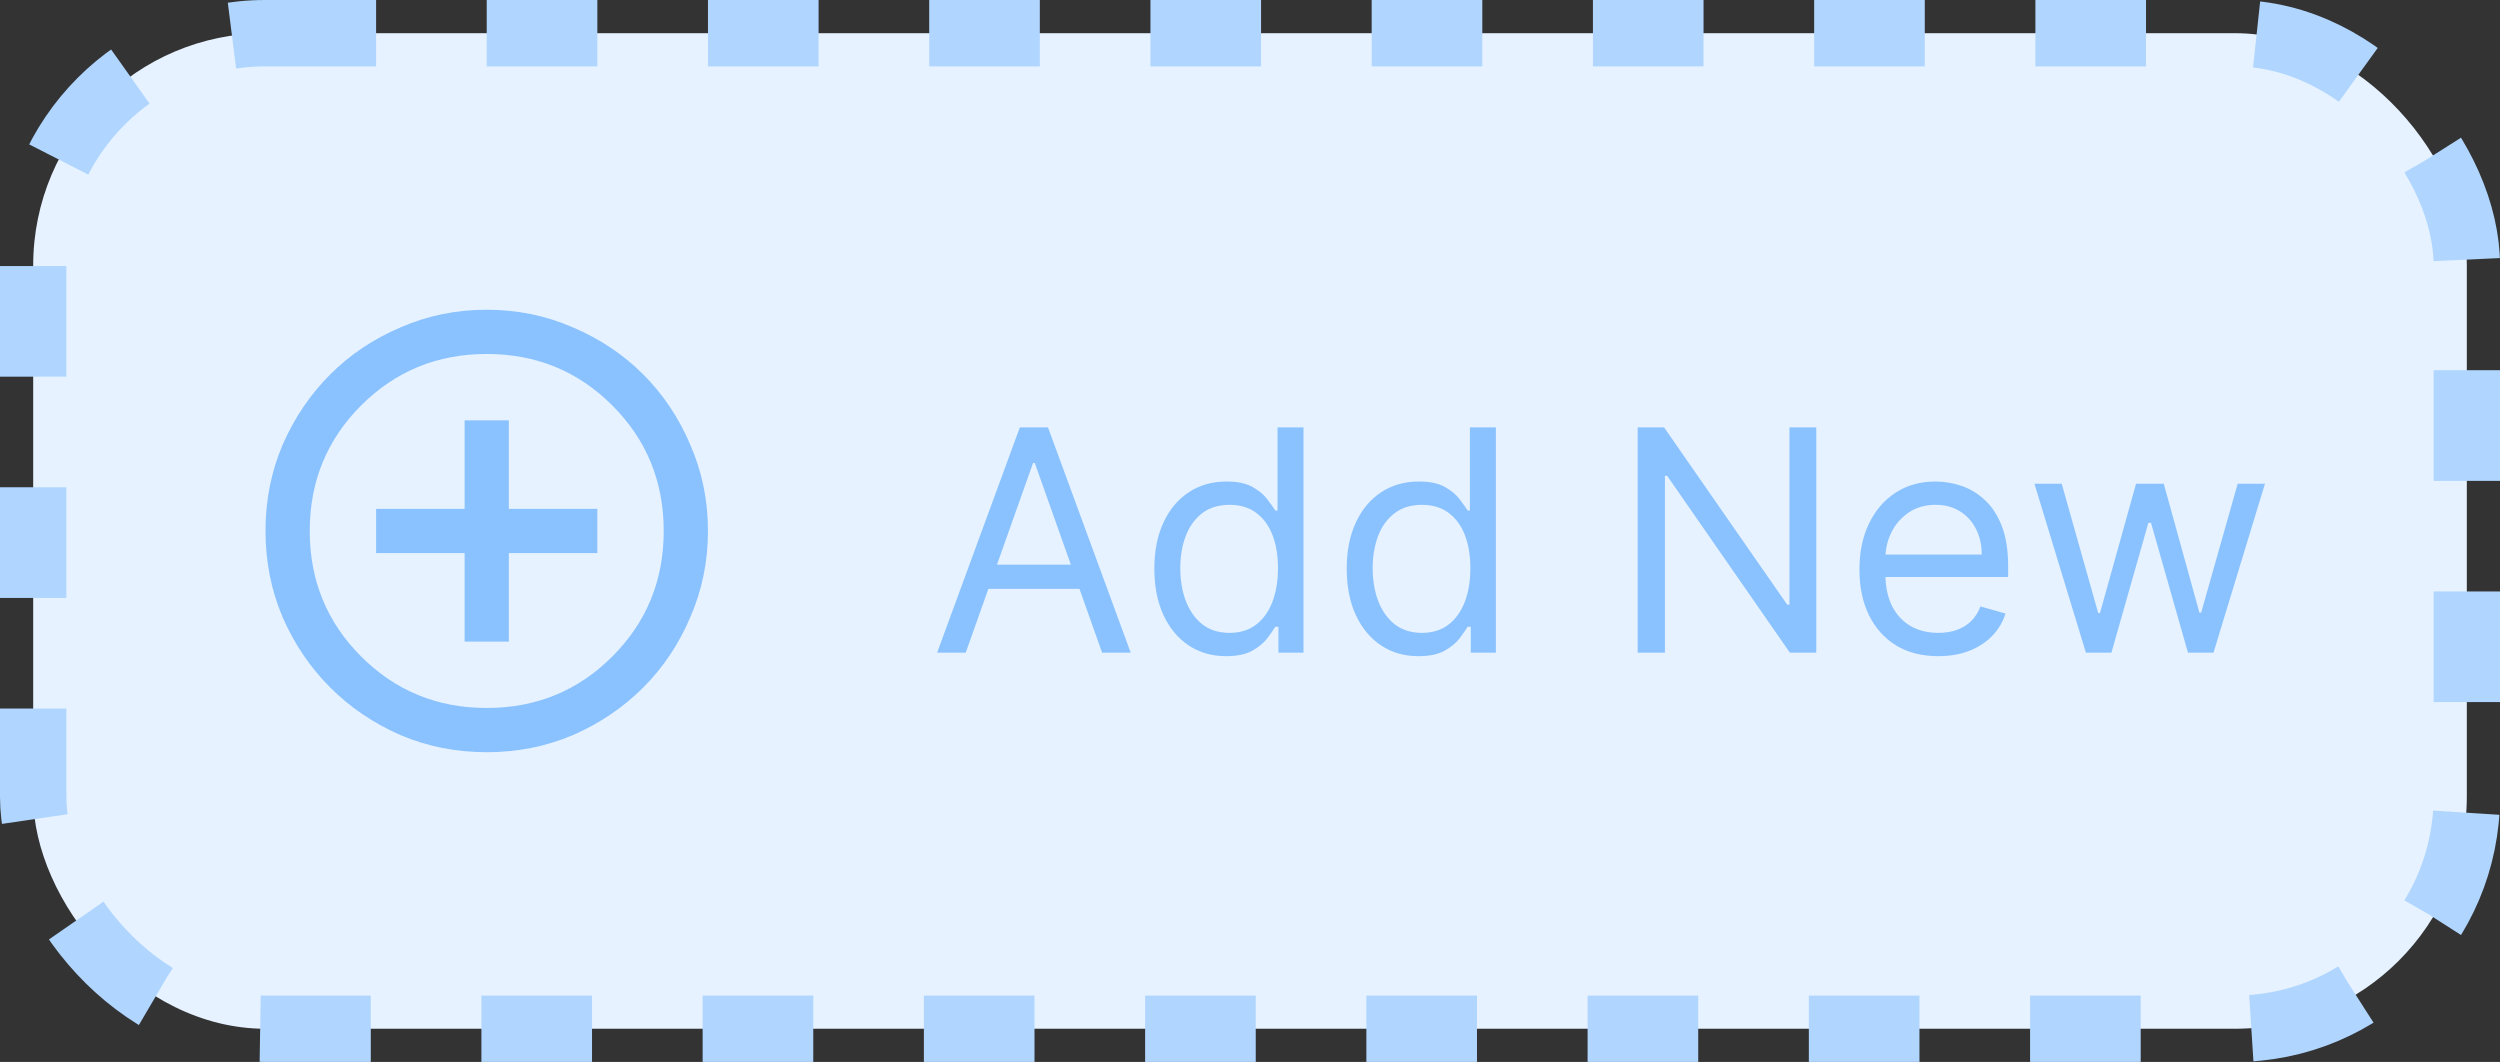 <svg width="113" height="48" viewBox="0 0 113 48" fill="none" xmlns="http://www.w3.org/2000/svg">
<rect x="0" y="0" width="113" height="48" fill="#333333" stroke="none"/>
<rect x="1.5" y="1.5" width="110" height="45" rx="10.5" fill="#E6F2FF"/>
<rect x="1.5" y="1.5" width="110" height="45" rx="10.5" stroke="#B0D6FF" stroke-width="3" stroke-dasharray="5 5"/>
<path d="M21 29H23V25H27V23H23V19H21V23H17V25H21V29ZM22 34C20.617 34 19.317 33.742 18.1 33.225C16.883 32.692 15.825 31.975 14.925 31.075C14.025 30.175 13.308 29.117 12.775 27.9C12.258 26.683 12 25.383 12 24C12 22.617 12.258 21.317 12.775 20.1C13.308 18.883 14.025 17.825 14.925 16.925C15.825 16.025 16.883 15.317 18.1 14.8C19.317 14.267 20.617 14 22 14C23.383 14 24.683 14.267 25.9 14.8C27.117 15.317 28.175 16.025 29.075 16.925C29.975 17.825 30.683 18.883 31.2 20.1C31.733 21.317 32 22.617 32 24C32 25.383 31.733 26.683 31.2 27.9C30.683 29.117 29.975 30.175 29.075 31.075C28.175 31.975 27.117 32.692 25.9 33.225C24.683 33.742 23.383 34 22 34ZM22 32C24.233 32 26.125 31.225 27.675 29.675C29.225 28.125 30 26.233 30 24C30 21.767 29.225 19.875 27.675 18.325C26.125 16.775 24.233 16 22 16C19.767 16 17.875 16.775 16.325 18.325C14.775 19.875 14 21.767 14 24C14 26.233 14.775 28.125 16.325 29.675C17.875 31.225 19.767 32 22 32Z" fill="#8AC2FF"/>
<path d="M43.651 29.5H42.358L46.097 19.318H47.369L51.108 29.5H49.815L46.773 20.929H46.693L43.651 29.5ZM44.128 25.523H49.338V26.616H44.128V25.523ZM55.418 29.659C54.782 29.659 54.22 29.498 53.733 29.177C53.246 28.852 52.865 28.395 52.59 27.805C52.314 27.211 52.177 26.51 52.177 25.702C52.177 24.9 52.314 24.204 52.59 23.614C52.865 23.024 53.247 22.568 53.738 22.246C54.228 21.925 54.795 21.764 55.438 21.764C55.935 21.764 56.328 21.847 56.617 22.013C56.908 22.175 57.13 22.361 57.283 22.57C57.438 22.775 57.559 22.944 57.646 23.077H57.745V19.318H58.918V29.5H57.785V28.327H57.646C57.559 28.466 57.437 28.642 57.278 28.854C57.119 29.062 56.892 29.25 56.597 29.416C56.302 29.578 55.909 29.659 55.418 29.659ZM55.577 28.605C56.048 28.605 56.446 28.483 56.771 28.237C57.095 27.989 57.342 27.646 57.511 27.208C57.68 26.767 57.765 26.259 57.765 25.682C57.765 25.112 57.682 24.613 57.516 24.185C57.351 23.755 57.105 23.42 56.781 23.181C56.456 22.939 56.055 22.818 55.577 22.818C55.08 22.818 54.666 22.946 54.334 23.201C54.006 23.453 53.76 23.796 53.594 24.23C53.431 24.661 53.35 25.145 53.35 25.682C53.35 26.225 53.433 26.719 53.599 27.163C53.768 27.604 54.016 27.956 54.344 28.217C54.676 28.476 55.087 28.605 55.577 28.605ZM64.114 29.659C63.477 29.659 62.916 29.498 62.428 29.177C61.941 28.852 61.56 28.395 61.285 27.805C61.01 27.211 60.872 26.51 60.872 25.702C60.872 24.9 61.01 24.204 61.285 23.614C61.56 23.024 61.943 22.568 62.433 22.246C62.924 21.925 63.49 21.764 64.133 21.764C64.631 21.764 65.023 21.847 65.312 22.013C65.603 22.175 65.826 22.361 65.978 22.57C66.134 22.775 66.255 22.944 66.341 23.077H66.44V19.318H67.614V29.5H66.48V28.327H66.341C66.255 28.466 66.132 28.642 65.973 28.854C65.814 29.062 65.587 29.25 65.292 29.416C64.997 29.578 64.604 29.659 64.114 29.659ZM64.273 28.605C64.743 28.605 65.141 28.483 65.466 28.237C65.791 27.989 66.038 27.646 66.207 27.208C66.376 26.767 66.46 26.259 66.46 25.682C66.46 25.112 66.377 24.613 66.212 24.185C66.046 23.755 65.801 23.42 65.476 23.181C65.151 22.939 64.75 22.818 64.273 22.818C63.776 22.818 63.361 22.946 63.03 23.201C62.702 23.453 62.455 23.796 62.289 24.23C62.127 24.661 62.045 25.145 62.045 25.682C62.045 26.225 62.128 26.719 62.294 27.163C62.463 27.604 62.712 27.956 63.04 28.217C63.371 28.476 63.782 28.605 64.273 28.605ZM82.096 19.318V29.5H80.903L75.354 21.506H75.255V29.5H74.022V19.318H75.215L80.783 27.332H80.883V19.318H82.096ZM87.606 29.659C86.87 29.659 86.235 29.497 85.701 29.172C85.171 28.844 84.762 28.386 84.474 27.8C84.189 27.21 84.046 26.524 84.046 25.741C84.046 24.959 84.189 24.27 84.474 23.673C84.762 23.073 85.163 22.606 85.677 22.271C86.194 21.933 86.797 21.764 87.486 21.764C87.884 21.764 88.277 21.831 88.665 21.963C89.052 22.096 89.405 22.311 89.724 22.609C90.042 22.904 90.295 23.296 90.484 23.783C90.673 24.27 90.768 24.87 90.768 25.582V26.079H84.881V25.065H89.574C89.574 24.634 89.488 24.25 89.316 23.912C89.147 23.574 88.905 23.307 88.59 23.111C88.278 22.916 87.911 22.818 87.486 22.818C87.019 22.818 86.615 22.934 86.273 23.166C85.935 23.395 85.675 23.693 85.493 24.061C85.31 24.429 85.219 24.823 85.219 25.244V25.921C85.219 26.497 85.319 26.986 85.518 27.387C85.72 27.785 86 28.088 86.358 28.297C86.716 28.502 87.132 28.605 87.606 28.605C87.914 28.605 88.192 28.562 88.441 28.476C88.693 28.386 88.91 28.254 89.092 28.078C89.274 27.899 89.415 27.677 89.515 27.412L90.648 27.73C90.529 28.115 90.328 28.453 90.047 28.744C89.765 29.033 89.417 29.258 89.003 29.421C88.588 29.579 88.123 29.659 87.606 29.659ZM94.282 29.5L91.956 21.864H93.189L94.839 27.71H94.919L96.549 21.864H97.802L99.413 27.69H99.493L101.143 21.864H102.376L100.05 29.5H98.896L97.226 23.634H97.106L95.436 29.5H94.282Z" fill="#8AC2FF"/>
</svg>
